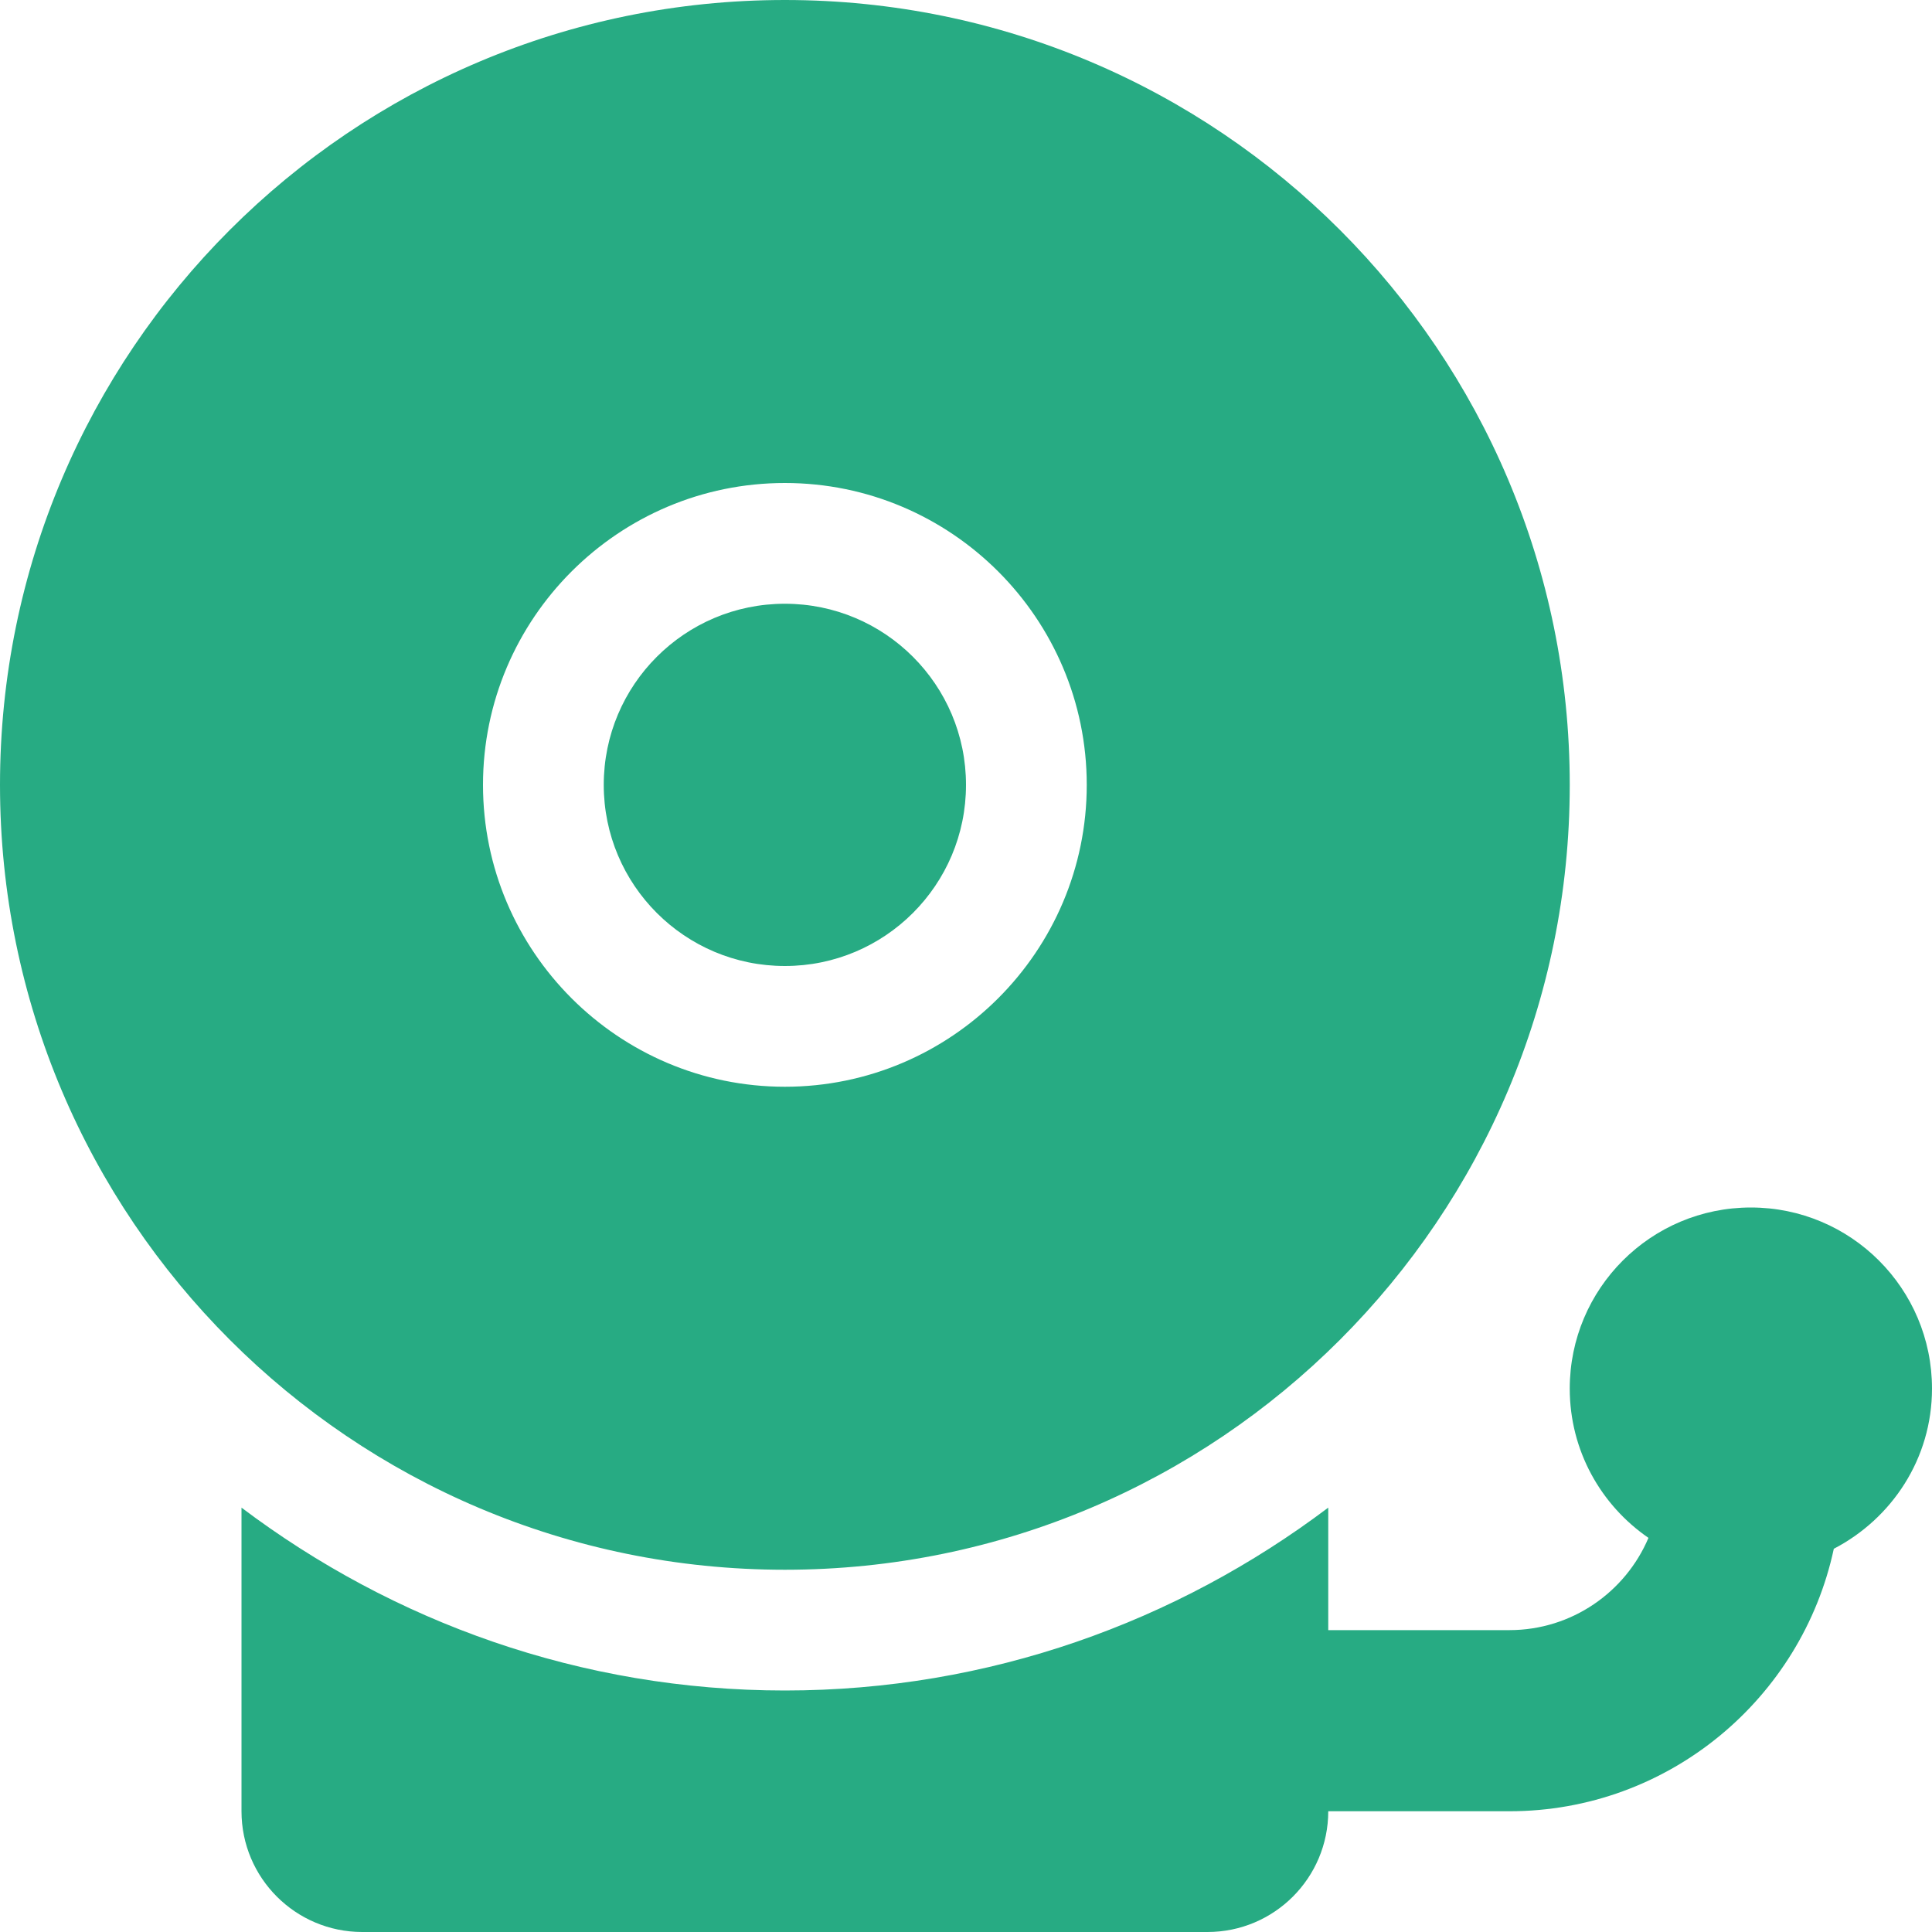 <?xml version="1.0" encoding="UTF-8"?>
<svg width="512px" height="512px" viewBox="0 0 512 512" version="1.1" xmlns="http://www.w3.org/2000/svg" xmlns:xlink="http://www.w3.org/1999/xlink">
    <title>Shape</title>
    <g id="Page-1" stroke="none" stroke-width="1" fill="none" fill-rule="evenodd">
        <g id="bell-school-solid" fill="#27AB83" fill-rule="nonzero">
            <path d="M416,208 C416,93.12 322.88,0 208,0 C93.12,0 0,93.12 0,208 C0,322.88 93.12,416 208,416 C322.88,416 416,322.88 416,208 Z M128,208 C128,163.89 163.89,128 208,128 C252.11,128 288,163.89 288,208 C288,252.11 252.11,288 208,288 C163.89,288 128,252.11 128,208 Z M256,208 C256,181.49 234.51,160 208,160 C181.49,160 160,181.49 160,208 C160,234.51 181.49,256 208,256 C234.51,256 256,234.51 256,208 Z M464,320 C437.49,320 416,341.49 416,368 C416,384.43 424.27,398.89 436.86,407.55 C430.78,421.9 416.55,432 400,432 L352,432 L352,399.54 C311.83,429.82 262.06,448 208,448 C153.94,448 104.17,429.82 64,399.54 L64,480 C64,497.67 78.33,512 96,512 L320,512 C337.67,512 352,497.67 352,480 L400,480 C442.2,480 477.48,450.13 485.98,410.44 C501.37,402.44 512,386.54 512,368 C512,341.49 490.51,320 464,320 Z" id="Shape"></path>
        </g>
    </g>
</svg>